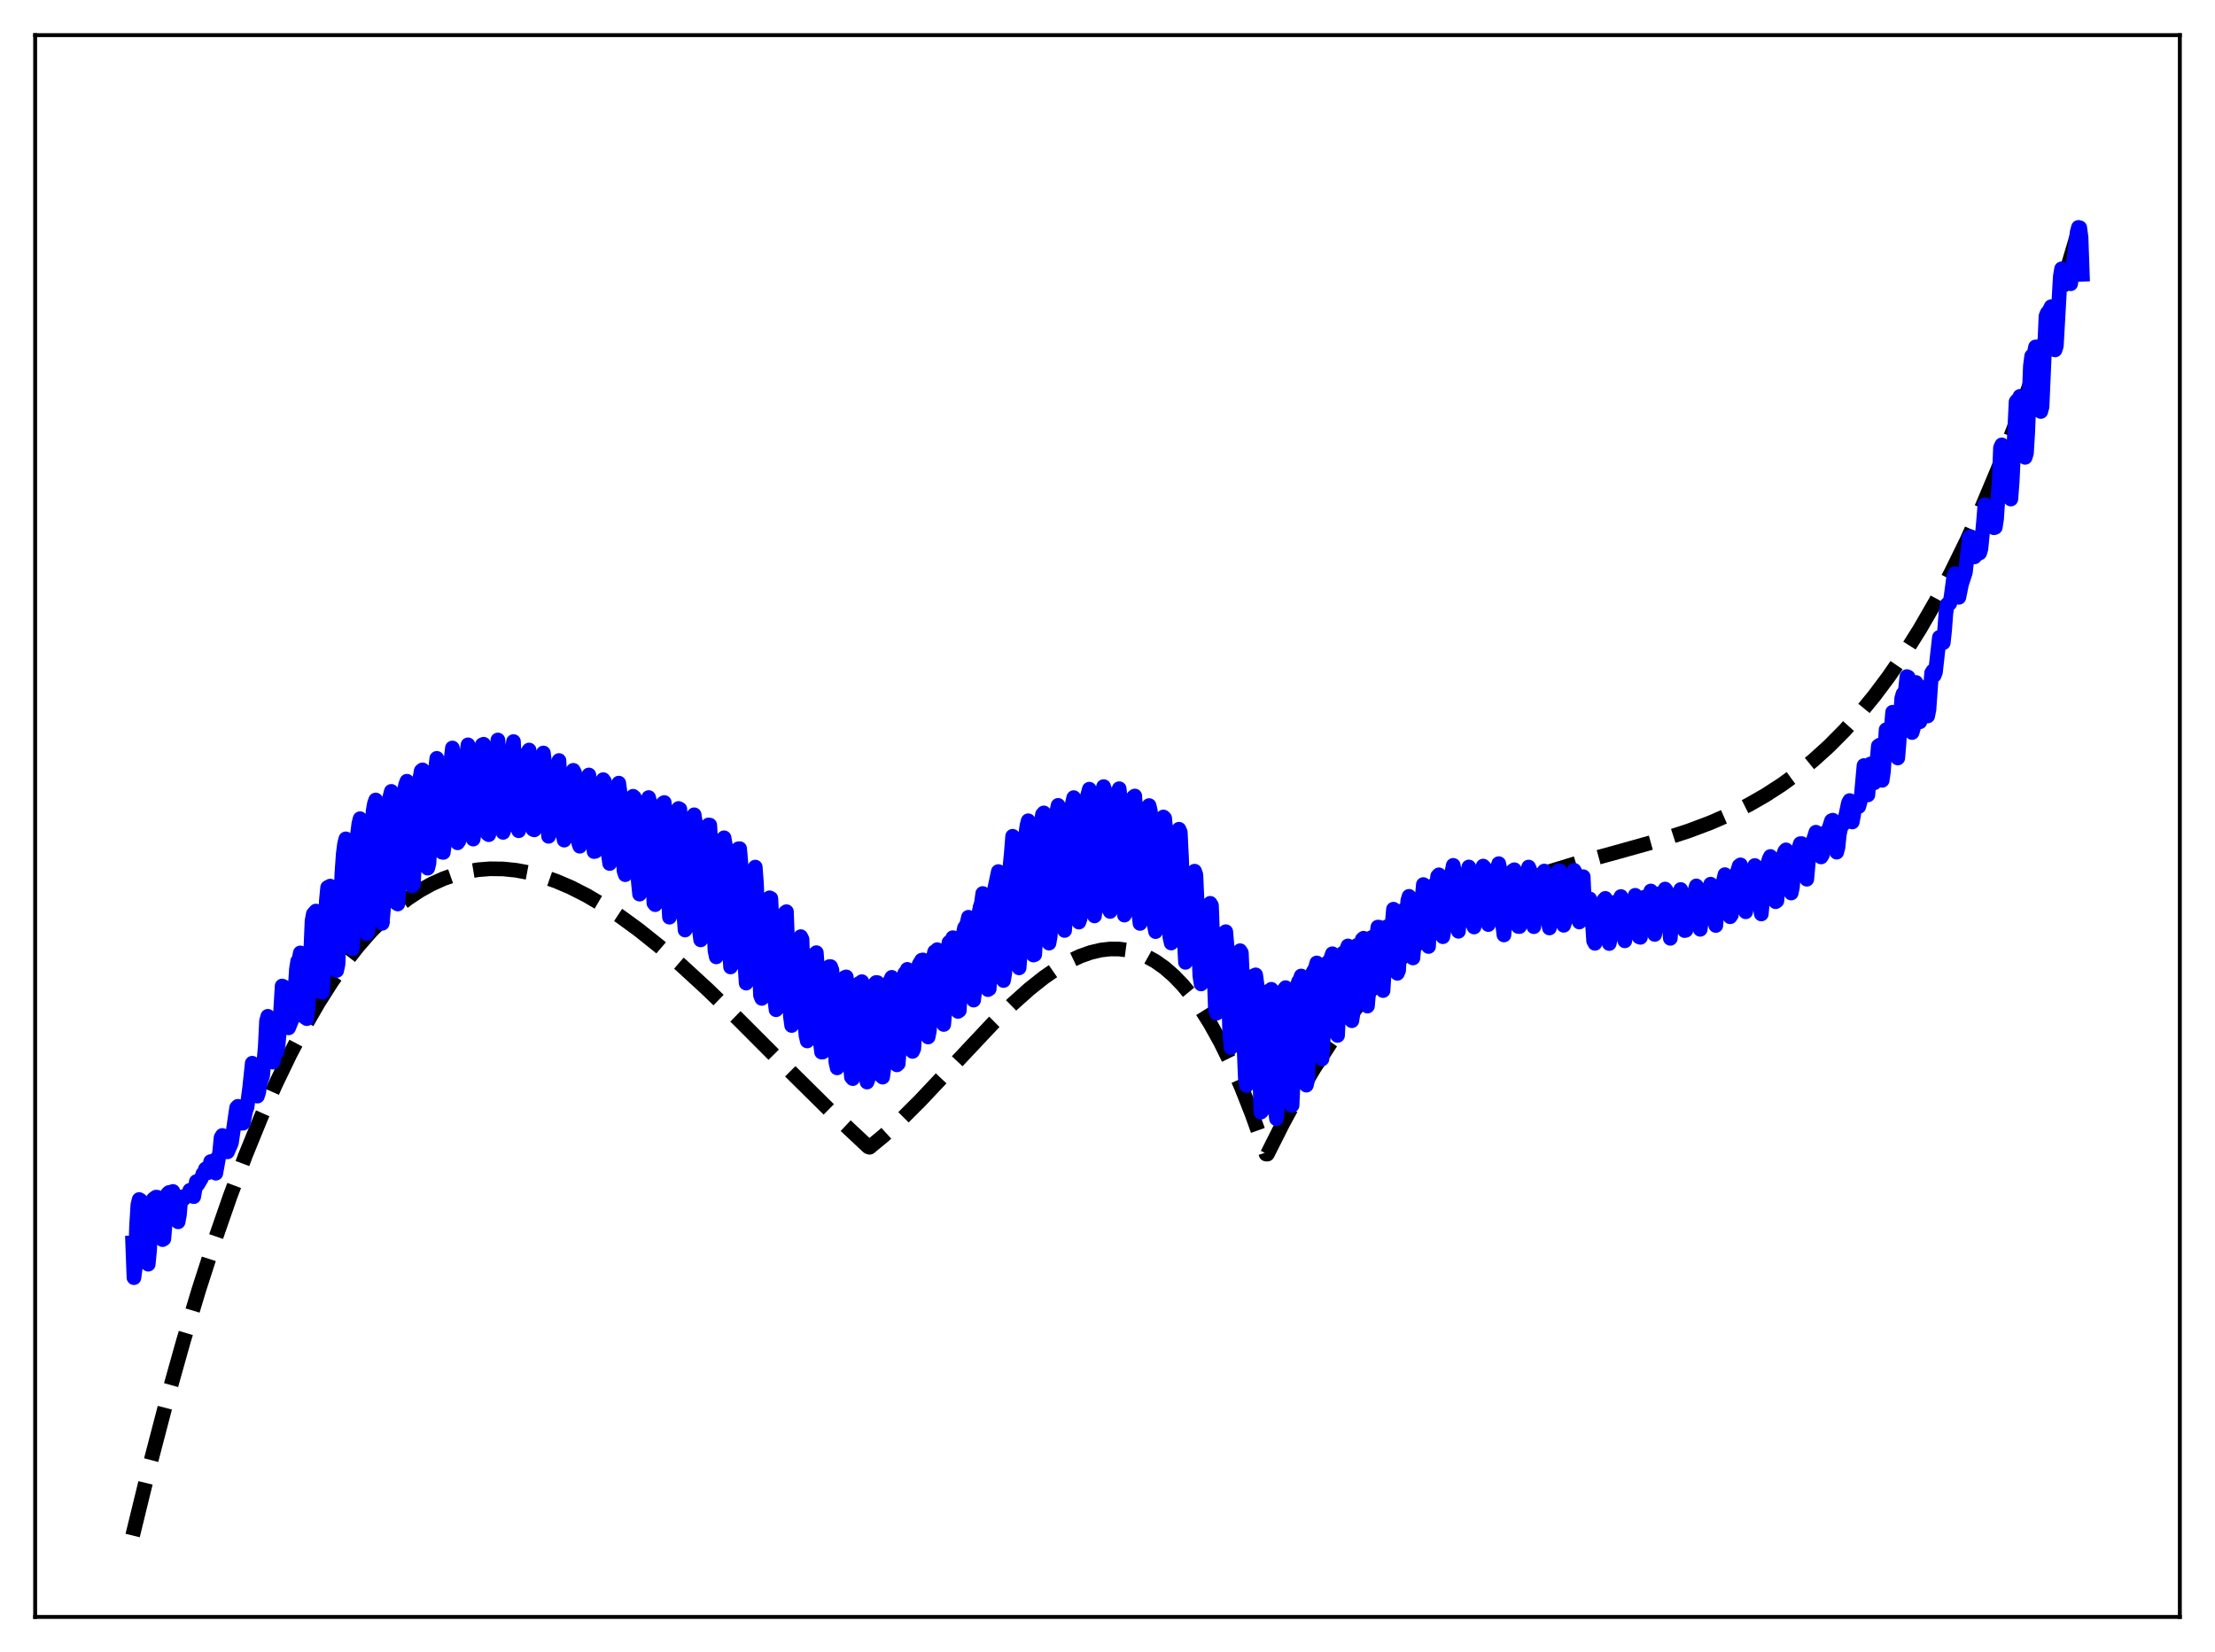 <?xml version="1.0" encoding="utf-8" standalone="no"?>
<!DOCTYPE svg PUBLIC "-//W3C//DTD SVG 1.1//EN"
  "http://www.w3.org/Graphics/SVG/1.1/DTD/svg11.dtd">
<svg xmlns:xlink="http://www.w3.org/1999/xlink" width="453.6pt" height="338.4pt" viewBox="0 0 453.6 338.4" xmlns="http://www.w3.org/2000/svg" version="1.1">
 <defs>
  <style type="text/css">*{stroke-linejoin: round; stroke-linecap: butt}</style>
 </defs>
 <g id="figure_1">
  <g id="patch_1">
   <path d="M 0 338.4 
L 453.6 338.4 
L 453.6 0 
L 0 0 
z
" style="fill: #ffffff"/>
  </g>
  <g id="axes_1">
   <g id="patch_2">
    <path d="M 7.2 331.2 
L 446.4 331.2 
L 446.4 7.2 
L 7.2 7.2 
z
" style="fill: #ffffff"/>
   </g>
   <g id="matplotlib.axis_1"/>
   <g id="matplotlib.axis_2"/>
   <g id="line2d_1">
    <path d="M 27.164 314.526 
L 30.624 300.349 
L 34.084 287.097 
L 37.545 274.746 
L 40.739 264.122 
L 43.933 254.224 
L 47.127 245.033 
L 50.321 236.528 
L 53.516 228.692 
L 56.444 222.078 
L 59.372 215.994 
L 62.3 210.423 
L 65.228 205.353 
L 67.889 201.163 
L 70.551 197.363 
L 73.213 193.94 
L 75.875 190.883 
L 78.537 188.181 
L 81.199 185.823 
L 83.594 183.984 
L 85.99 182.407 
L 88.385 181.082 
L 90.781 180.002 
L 93.177 179.157 
L 95.572 178.541 
L 97.968 178.144 
L 100.364 177.958 
L 103.025 177.989 
L 105.687 178.26 
L 108.349 178.759 
L 111.011 179.475 
L 113.939 180.499 
L 116.867 181.756 
L 120.061 183.376 
L 123.521 185.402 
L 126.982 187.685 
L 130.708 190.403 
L 134.967 193.799 
L 139.492 197.696 
L 144.816 202.589 
L 151.204 208.778 
L 162.118 219.723 
L 171.434 228.937 
L 177.556 234.678 
L 177.823 234.919 
L 178.089 235.001 
L 181.017 232.579 
L 184.477 229.399 
L 188.47 225.407 
L 194.06 219.471 
L 203.376 209.559 
L 207.369 205.643 
L 210.829 202.554 
L 213.757 200.228 
L 216.419 198.387 
L 218.815 196.985 
L 221.21 195.854 
L 223.34 195.099 
L 225.469 194.598 
L 227.332 194.385 
L 229.196 194.396 
L 231.059 194.642 
L 232.922 195.139 
L 234.785 195.897 
L 236.649 196.932 
L 238.512 198.255 
L 240.375 199.88 
L 242.239 201.819 
L 244.102 204.086 
L 245.965 206.694 
L 247.828 209.656 
L 249.958 213.491 
L 252.087 217.825 
L 254.217 222.677 
L 256.346 228.067 
L 258.476 234.014 
L 259.274 236.391 
L 259.54 236.406 
L 262.735 230.052 
L 265.929 224.192 
L 269.123 218.803 
L 272.317 213.86 
L 275.511 209.342 
L 278.705 205.225 
L 281.9 201.485 
L 285.094 198.1 
L 288.288 195.046 
L 291.482 192.3 
L 294.676 189.838 
L 298.137 187.465 
L 301.597 185.37 
L 305.324 183.39 
L 309.05 181.66 
L 313.043 180.043 
L 317.568 178.449 
L 322.892 176.813 
L 331.143 174.546 
L 340.46 171.935 
L 345.783 170.206 
L 350.308 168.501 
L 354.301 166.759 
L 358.028 164.891 
L 361.488 162.915 
L 364.948 160.675 
L 368.143 158.348 
L 371.337 155.748 
L 374.531 152.852 
L 377.725 149.637 
L 380.919 146.078 
L 383.847 142.496 
L 386.775 138.588 
L 389.969 133.933 
L 393.164 128.846 
L 396.358 123.304 
L 399.552 117.284 
L 402.746 110.762 
L 405.94 103.716 
L 409.135 96.122 
L 412.329 87.957 
L 415.523 79.197 
L 418.717 69.82 
L 422.177 58.938 
L 425.638 47.273 
L 426.436 44.468 
L 426.436 44.468 
" clip-path="url(#p3a4fe60726)" style="fill: none; stroke-dasharray: 11.1,4.8; stroke-dashoffset: 0; stroke: #000000; stroke-width: 3"/>
   </g>
   <g id="line2d_2">
    <path d="M 27.164 254.583 
L 27.43 261.711 
L 27.696 259.743 
L 27.962 251.092 
L 28.228 246.811 
L 28.495 245.7 
L 28.761 245.85 
L 29.027 246.166 
L 29.293 247.429 
L 29.559 249.835 
L 30.092 258.083 
L 30.358 258.95 
L 30.624 256.221 
L 31.156 246.666 
L 31.423 245.601 
L 31.955 245.209 
L 32.221 245.233 
L 32.487 246.09 
L 32.753 247.669 
L 33.286 253.918 
L 33.552 253.756 
L 34.351 244.5 
L 34.617 244.254 
L 34.883 244.261 
L 35.415 244.048 
L 35.681 246.202 
L 35.948 246.691 
L 36.48 250.274 
L 36.746 248.819 
L 37.012 245.618 
L 37.279 245.151 
L 37.545 245.639 
L 38.343 244.866 
L 38.609 244.491 
L 38.876 243.807 
L 39.142 243.765 
L 39.408 244.851 
L 39.674 245.111 
L 40.207 242.024 
L 40.473 242.651 
L 41.271 241.326 
L 41.537 240.447 
L 41.804 240.258 
L 42.07 239.452 
L 42.336 239.292 
L 42.602 240.207 
L 42.868 239.49 
L 43.135 237.929 
L 43.401 238.893 
L 43.667 238.422 
L 43.933 237.653 
L 44.199 240.315 
L 44.998 235.849 
L 45.264 233.03 
L 45.53 232.581 
L 45.796 233.567 
L 46.063 233.407 
L 46.329 235.142 
L 46.595 235.94 
L 47.393 234.115 
L 48.458 226.875 
L 48.724 226.611 
L 48.991 227.247 
L 49.257 227.367 
L 49.523 230.079 
L 49.789 230.058 
L 50.321 227.546 
L 50.588 226.808 
L 51.12 222.83 
L 51.652 217.779 
L 52.185 219.725 
L 52.717 224.521 
L 52.983 223.694 
L 53.249 221.921 
L 53.782 220.385 
L 54.314 214.413 
L 54.58 209.101 
L 54.847 208.17 
L 55.113 209.893 
L 55.379 210.71 
L 55.645 216.268 
L 55.911 217.566 
L 56.444 215.39 
L 56.71 215.411 
L 56.976 213.917 
L 57.242 210.79 
L 57.775 201.97 
L 58.041 202.077 
L 58.307 202.665 
L 58.573 203.877 
L 58.839 209.735 
L 59.105 210.542 
L 59.904 208.565 
L 60.436 202.51 
L 60.703 198.514 
L 60.969 196.859 
L 61.235 196.491 
L 61.501 195.184 
L 61.767 200.125 
L 62.033 207.658 
L 62.3 208.277 
L 62.832 208.657 
L 63.098 206.215 
L 63.364 201.468 
L 63.897 188.63 
L 64.163 187.212 
L 64.695 186.611 
L 65.228 201.348 
L 65.494 202.68 
L 65.76 203.198 
L 66.026 203.279 
L 66.292 199.038 
L 66.825 184.521 
L 67.091 181.788 
L 67.623 181.502 
L 67.889 182.012 
L 68.422 196.55 
L 68.954 198.793 
L 69.22 197.522 
L 70.019 178.721 
L 70.285 174.956 
L 70.551 172.879 
L 70.817 171.822 
L 71.084 175.47 
L 71.35 186.903 
L 71.616 191.503 
L 71.882 193.522 
L 72.148 194.335 
L 72.415 190.561 
L 72.947 176.104 
L 73.213 170.861 
L 73.479 168.724 
L 73.745 167.692 
L 74.012 168.273 
L 74.278 175.754 
L 74.544 186.612 
L 74.81 189.975 
L 75.076 191.225 
L 75.343 190.899 
L 76.407 166.083 
L 76.673 164.606 
L 76.94 163.859 
L 77.206 165.796 
L 77.738 185.786 
L 78.004 188.453 
L 78.271 189.126 
L 78.537 186.094 
L 79.335 166.614 
L 79.601 164.165 
L 80.134 162.1 
L 80.4 165.34 
L 80.932 182.738 
L 81.199 184.997 
L 81.465 185.168 
L 81.731 181.068 
L 82.263 166.742 
L 82.529 163.415 
L 83.062 160.748 
L 83.328 160.021 
L 83.594 165.034 
L 84.127 180.059 
L 84.393 181.456 
L 84.659 181.183 
L 84.925 175.816 
L 85.457 162.807 
L 85.724 160.161 
L 85.99 159.374 
L 86.256 157.904 
L 86.522 157.69 
L 87.321 177.383 
L 87.587 177.833 
L 87.853 176.794 
L 88.652 159.726 
L 88.918 158.344 
L 89.184 157.564 
L 89.45 155.335 
L 89.716 155.888 
L 90.249 171.815 
L 90.515 174.557 
L 90.781 174.605 
L 91.047 172.629 
L 91.58 159.543 
L 91.846 157.103 
L 92.112 156.697 
L 92.378 155.521 
L 92.644 153.21 
L 92.911 156.54 
L 93.177 166.217 
L 93.443 171.33 
L 93.709 172.641 
L 93.975 172.263 
L 94.241 168.483 
L 94.774 157.063 
L 95.04 155.404 
L 95.306 156.203 
L 95.839 152.562 
L 96.105 158.126 
L 96.371 166.856 
L 96.637 170.956 
L 96.903 171.875 
L 97.169 170.178 
L 97.702 159.628 
L 97.968 156.489 
L 98.234 155.262 
L 98.5 154.881 
L 98.767 152.561 
L 99.033 152.443 
L 99.565 167.836 
L 99.831 170.787 
L 100.097 170.973 
L 100.364 168.101 
L 100.896 158.268 
L 101.162 155.819 
L 101.695 154.42 
L 101.961 151.568 
L 102.227 154.342 
L 102.759 168.625 
L 103.025 170.501 
L 103.292 169.794 
L 104.09 156.891 
L 104.356 155.601 
L 104.623 155.183 
L 104.889 154.123 
L 105.155 151.894 
L 105.953 169.339 
L 106.22 170.17 
L 106.486 168.214 
L 107.018 159.217 
L 107.284 156.821 
L 107.551 155.989 
L 107.817 155.712 
L 108.083 154.057 
L 108.349 153.626 
L 108.881 166.512 
L 109.148 169.877 
L 109.414 169.988 
L 109.68 167.208 
L 110.212 158.744 
L 110.479 157.323 
L 111.011 156.245 
L 111.277 154.235 
L 111.543 156.34 
L 112.076 168.393 
L 112.342 171.309 
L 112.608 170.587 
L 113.407 159.776 
L 113.673 158.669 
L 114.205 157.39 
L 114.471 155.781 
L 115.27 170.769 
L 115.536 172.089 
L 115.802 170.36 
L 116.335 162.537 
L 116.867 159.496 
L 117.133 158.957 
L 117.399 157.786 
L 117.665 158.266 
L 118.464 172.568 
L 118.73 173.341 
L 119.263 166.438 
L 119.529 163.288 
L 120.061 160.299 
L 120.593 158.735 
L 120.86 161.375 
L 121.658 174.434 
L 121.924 174.376 
L 122.457 166.635 
L 122.989 161.593 
L 123.521 159.695 
L 123.788 160.071 
L 124.32 168.906 
L 124.586 175.083 
L 124.852 176.876 
L 125.119 175.367 
L 125.651 167.065 
L 126.183 161.86 
L 126.716 160.408 
L 126.982 162.385 
L 127.248 166.854 
L 127.78 178.346 
L 128.047 179.168 
L 128.313 176.011 
L 128.845 167.54 
L 129.111 164.593 
L 129.644 163.098 
L 129.91 163.328 
L 130.442 173.049 
L 130.708 180.5 
L 130.975 183.151 
L 131.241 181.165 
L 131.773 170.434 
L 132.305 164.867 
L 132.838 163.37 
L 133.104 164.495 
L 133.903 184.985 
L 134.169 185.309 
L 134.701 174.769 
L 135.233 167.088 
L 135.5 165.382 
L 135.766 164.569 
L 136.032 164.377 
L 136.298 166.937 
L 136.831 183.167 
L 137.097 187.872 
L 137.363 187.2 
L 138.161 170.598 
L 138.694 166.429 
L 138.96 165.6 
L 139.226 165.732 
L 139.492 171.851 
L 140.025 187.111 
L 140.291 190.502 
L 140.557 187.71 
L 141.089 174.978 
L 141.356 170.455 
L 141.888 167.268 
L 142.154 166.893 
L 142.42 168.49 
L 142.953 185.014 
L 143.219 190.524 
L 143.485 192.525 
L 143.751 187.598 
L 144.284 174.991 
L 144.55 171.417 
L 145.082 168.976 
L 145.348 169.008 
L 145.615 173.317 
L 146.147 189.198 
L 146.413 194.682 
L 146.679 196.007 
L 147.478 176.099 
L 147.744 173.141 
L 148.01 171.939 
L 148.276 171.605 
L 148.543 173.083 
L 149.341 193.894 
L 149.607 198.068 
L 149.873 197.575 
L 150.406 183.058 
L 150.672 178.181 
L 150.938 175.399 
L 151.204 173.863 
L 151.471 173.833 
L 151.737 176.885 
L 152.535 197.488 
L 152.801 201.375 
L 153.068 198.942 
L 153.6 185.15 
L 154.132 180.219 
L 154.399 178.457 
L 154.665 177.605 
L 154.931 181.135 
L 155.729 203.841 
L 155.996 204.507 
L 156.262 199.927 
L 156.528 191.482 
L 156.794 186.964 
L 157.06 185.145 
L 157.593 183.897 
L 157.859 184.023 
L 158.125 189.46 
L 158.657 204.809 
L 158.924 206.83 
L 159.19 206.526 
L 159.988 189.416 
L 160.255 188.413 
L 160.521 187.853 
L 160.787 186.946 
L 161.053 186.738 
L 161.852 208.116 
L 162.118 210.057 
L 162.384 208.372 
L 162.916 196.775 
L 163.183 193.482 
L 163.715 192.342 
L 163.981 191.855 
L 164.247 192.41 
L 164.78 208.844 
L 165.046 212.086 
L 165.312 213.221 
L 165.578 210.36 
L 166.111 200.433 
L 166.377 197.198 
L 166.643 195.621 
L 167.175 195.136 
L 167.441 198.889 
L 167.708 208.325 
L 167.974 213.358 
L 168.24 215.509 
L 168.506 215.489 
L 168.772 211.442 
L 169.305 201.993 
L 169.571 198.932 
L 169.837 197.992 
L 170.103 197.99 
L 170.369 198.698 
L 171.168 217.545 
L 171.434 218.74 
L 171.7 217.336 
L 172.499 202.841 
L 172.765 200.451 
L 173.031 200.189 
L 173.297 200.098 
L 173.564 202.153 
L 174.096 217.634 
L 174.362 220.634 
L 174.628 220.938 
L 174.895 218.029 
L 175.427 205.933 
L 175.693 202.9 
L 175.959 201.422 
L 176.225 201.512 
L 176.492 201.075 
L 176.758 205.594 
L 177.024 214.913 
L 177.29 220.152 
L 177.556 221.645 
L 177.823 220.888 
L 178.089 215.91 
L 178.355 208.683 
L 178.887 202.41 
L 179.153 201.542 
L 179.42 201.243 
L 179.686 201.27 
L 180.218 216.53 
L 180.484 220.409 
L 180.751 220.636 
L 181.017 218.715 
L 181.549 206.405 
L 182.081 201.352 
L 182.614 200.191 
L 182.88 201.748 
L 183.412 216.697 
L 183.679 218.119 
L 183.945 217.879 
L 184.211 214.435 
L 184.743 202.887 
L 185.009 200.294 
L 185.276 199.365 
L 185.542 199.137 
L 185.808 198.557 
L 186.074 202.437 
L 186.34 211.719 
L 186.607 214.807 
L 186.873 215.365 
L 187.139 214.772 
L 188.204 197.574 
L 188.736 196.679 
L 189.002 196.619 
L 189.535 210.003 
L 189.801 211.738 
L 190.067 212.417 
L 190.333 211.112 
L 190.865 199.686 
L 191.132 196.101 
L 191.398 194.954 
L 191.664 194.978 
L 191.93 194.524 
L 192.196 195.329 
L 192.463 203.596 
L 192.729 208.036 
L 192.995 209.285 
L 193.261 209.849 
L 193.527 206.771 
L 194.06 195.209 
L 194.326 193.062 
L 194.592 192.819 
L 194.858 193.05 
L 195.124 192.067 
L 195.391 194.256 
L 195.657 203.745 
L 195.923 206.193 
L 196.189 207.174 
L 196.455 206.981 
L 197.254 191.312 
L 197.52 190.028 
L 197.786 189.711 
L 198.052 189.062 
L 198.319 187.885 
L 198.585 192.887 
L 198.851 202.229 
L 199.117 204.294 
L 199.383 204.858 
L 199.649 202.734 
L 200.182 189.888 
L 200.448 187.238 
L 200.714 185.801 
L 200.98 184.99 
L 201.247 183.016 
L 201.513 184.085 
L 202.045 201.218 
L 202.311 202.713 
L 202.577 202.548 
L 202.844 198.273 
L 203.376 184.874 
L 203.642 182.301 
L 204.441 178.524 
L 204.707 182.977 
L 204.973 194.544 
L 205.239 199.957 
L 205.505 200.842 
L 205.772 199.29 
L 206.57 180.061 
L 207.103 174.693 
L 207.369 171.292 
L 207.635 172.131 
L 207.901 179.971 
L 208.167 191.682 
L 208.433 197.655 
L 208.7 198.252 
L 208.966 195.03 
L 209.498 179.463 
L 210.031 171.077 
L 210.297 169.137 
L 210.563 168.116 
L 210.829 171.164 
L 211.361 190.673 
L 211.628 195.627 
L 211.894 195.528 
L 212.16 191.021 
L 212.692 174.233 
L 212.959 169.914 
L 213.491 166.809 
L 213.757 166.508 
L 214.023 171.517 
L 214.289 183.596 
L 214.556 190.132 
L 214.822 193.187 
L 215.088 191.675 
L 215.887 169.52 
L 216.419 166.179 
L 216.685 164.963 
L 216.951 165.677 
L 217.217 173.57 
L 217.484 184.864 
L 217.75 189.726 
L 218.016 190.595 
L 218.282 187.175 
L 218.815 170.285 
L 219.347 165.768 
L 219.879 163.382 
L 220.145 165.812 
L 220.678 185.674 
L 220.944 188.879 
L 221.21 188.08 
L 221.476 182.585 
L 221.743 172.706 
L 222.009 167.412 
L 222.541 163.627 
L 223.073 161.65 
L 223.34 166.342 
L 223.872 185.933 
L 224.138 187.613 
L 224.404 185.172 
L 224.937 168.52 
L 225.203 165.304 
L 225.735 162.167 
L 226.001 161.121 
L 226.268 161.92 
L 226.534 168.47 
L 226.8 180.63 
L 227.066 186.218 
L 227.332 186.702 
L 227.599 182.535 
L 228.131 167.362 
L 228.663 163.285 
L 229.196 161.55 
L 229.462 164.137 
L 229.994 183.853 
L 230.26 187.448 
L 230.527 186.771 
L 230.793 180.932 
L 231.059 171.428 
L 231.325 166.843 
L 231.857 163.782 
L 232.124 163.251 
L 232.39 163.046 
L 232.656 167.843 
L 233.188 186.932 
L 233.455 189.153 
L 233.721 186.925 
L 234.253 170.68 
L 234.519 167.603 
L 235.052 165.304 
L 235.318 165.005 
L 235.584 166.128 
L 236.383 189.484 
L 236.649 190.828 
L 236.915 187.342 
L 237.447 172.304 
L 237.713 169.244 
L 237.98 168.016 
L 238.246 167.34 
L 238.512 167.605 
L 238.778 170.472 
L 239.311 187.942 
L 239.577 191.999 
L 239.843 193.165 
L 240.109 188.648 
L 240.641 176.173 
L 240.908 172.176 
L 241.174 170.461 
L 241.44 169.852 
L 241.706 170.482 
L 241.972 175.858 
L 242.505 192.338 
L 242.771 197.124 
L 243.037 195.964 
L 243.569 182.824 
L 243.836 180.168 
L 244.102 179.623 
L 244.368 178.678 
L 244.634 178.442 
L 244.9 179.176 
L 245.167 185.119 
L 245.699 199.83 
L 245.965 201.549 
L 246.231 198.274 
L 246.764 187.296 
L 247.03 186.174 
L 247.296 186.01 
L 247.828 185.025 
L 248.095 185.473 
L 248.893 206.662 
L 249.159 207.536 
L 249.958 192.227 
L 250.224 191.462 
L 250.49 191.303 
L 251.023 190.84 
L 251.289 193.923 
L 251.821 211.5 
L 252.087 214.575 
L 252.353 213.869 
L 252.886 199.03 
L 253.152 195.888 
L 253.418 195.351 
L 253.951 194.731 
L 254.217 195.175 
L 254.483 201.608 
L 254.749 214.27 
L 255.015 220.728 
L 255.281 222.353 
L 255.548 218.286 
L 256.08 202.896 
L 256.346 200.328 
L 256.612 199.93 
L 257.145 199.682 
L 257.411 201.629 
L 258.209 227.805 
L 258.476 227.523 
L 259.274 205.885 
L 259.54 203.475 
L 259.807 202.98 
L 260.073 202.891 
L 260.339 202.638 
L 260.605 207.163 
L 261.137 226.773 
L 261.404 229.152 
L 261.67 226.567 
L 262.202 208.284 
L 262.468 204.743 
L 262.735 203.002 
L 263.267 202.301 
L 263.533 202.494 
L 263.799 208.712 
L 264.065 219.678 
L 264.332 226.064 
L 264.598 226.416 
L 264.864 220.662 
L 265.13 209.806 
L 265.396 204.772 
L 265.663 201.96 
L 265.929 201.048 
L 266.195 200.71 
L 266.461 199.913 
L 266.727 200.987 
L 267.526 222.28 
L 267.792 221.133 
L 268.324 204.1 
L 268.591 200.652 
L 268.857 199.171 
L 269.389 198.255 
L 269.655 197.239 
L 269.921 199.204 
L 270.454 213.965 
L 270.72 216.911 
L 270.986 212.535 
L 271.252 203.886 
L 271.519 199.017 
L 271.785 197.262 
L 272.051 197.008 
L 272.317 196.974 
L 272.849 195.355 
L 273.116 197.982 
L 273.648 211.476 
L 273.914 212.094 
L 274.713 195.904 
L 274.979 195.268 
L 275.245 195.403 
L 275.511 195.161 
L 276.044 193.756 
L 276.31 197.334 
L 276.842 209.083 
L 277.108 207.425 
L 277.641 194.903 
L 277.907 193.642 
L 278.439 194.029 
L 278.705 193.562 
L 278.972 192.41 
L 279.238 192.18 
L 279.504 196.161 
L 279.77 203.804 
L 280.036 206.08 
L 280.303 203.058 
L 280.569 195.237 
L 280.835 192.062 
L 281.101 191.943 
L 281.367 192.676 
L 281.633 192.605 
L 281.9 191.965 
L 282.166 189.897 
L 282.432 189.916 
L 282.964 202.222 
L 283.231 202.904 
L 283.497 198.66 
L 283.763 191.132 
L 284.029 189.826 
L 284.561 191.12 
L 284.828 190.895 
L 285.094 189.257 
L 285.36 186.231 
L 285.626 187.991 
L 286.159 199.372 
L 286.425 198.75 
L 286.957 186.987 
L 287.223 186.521 
L 287.489 187.921 
L 287.756 188.535 
L 288.022 188.06 
L 288.288 184.511 
L 288.554 183.599 
L 288.82 187.109 
L 289.087 193.22 
L 289.353 196.225 
L 289.619 193.345 
L 289.885 186.841 
L 290.151 184.473 
L 290.417 184.705 
L 290.684 185.722 
L 290.95 185.953 
L 291.216 184.083 
L 291.482 181.185 
L 291.748 182.82 
L 292.281 193.034 
L 292.547 193.878 
L 293.079 182.766 
L 293.345 181.441 
L 293.612 181.731 
L 293.878 182.302 
L 294.144 181.923 
L 294.41 179.463 
L 294.676 179.189 
L 294.943 181.978 
L 295.475 191.872 
L 295.741 190.366 
L 296.273 180.587 
L 296.54 179.606 
L 296.806 180.015 
L 297.072 179.855 
L 297.604 177.253 
L 297.871 178.762 
L 298.137 182.177 
L 298.669 190.763 
L 298.935 187.719 
L 299.201 181.954 
L 299.468 180.013 
L 299.734 179.639 
L 300 180.193 
L 300.266 179.944 
L 300.799 177.582 
L 301.065 179.556 
L 301.597 189.265 
L 301.863 189.884 
L 302.396 180.128 
L 302.662 179.222 
L 303.194 179.593 
L 303.46 178.924 
L 303.727 177.401 
L 303.993 177.681 
L 304.259 179.98 
L 304.791 189.384 
L 305.057 187.182 
L 305.324 181.839 
L 305.59 179.285 
L 305.856 178.731 
L 306.122 179.112 
L 306.388 178.694 
L 306.921 176.902 
L 307.187 178.137 
L 307.719 189.404 
L 307.985 191.515 
L 308.784 181.049 
L 309.05 180.641 
L 309.316 180.534 
L 309.583 179.722 
L 309.849 178.319 
L 310.115 178.148 
L 310.381 180.1 
L 310.913 189.776 
L 311.18 189.791 
L 311.712 180.79 
L 311.978 180.178 
L 312.244 180.043 
L 312.511 179.702 
L 313.043 177.599 
L 313.309 178.216 
L 313.575 180.72 
L 314.108 189.82 
L 314.374 187.527 
L 314.64 182.373 
L 314.906 180.251 
L 315.172 179.856 
L 315.439 180.331 
L 316.237 178.413 
L 316.503 179.547 
L 316.769 182.985 
L 317.036 188.589 
L 317.302 190.084 
L 317.834 181.247 
L 318.1 180.206 
L 318.367 180.165 
L 318.633 180.605 
L 318.899 179.689 
L 319.165 178.364 
L 319.431 178.374 
L 319.697 180.121 
L 320.23 189.533 
L 320.496 188.718 
L 321.028 180.264 
L 321.295 179.878 
L 321.561 180.242 
L 321.827 180.34 
L 322.093 179.015 
L 322.359 178.268 
L 322.625 178.798 
L 322.892 181.254 
L 323.158 186.256 
L 323.424 188.863 
L 323.69 186.138 
L 323.956 181.411 
L 324.223 179.576 
L 324.489 185.523 
L 324.755 186.021 
L 325.021 185.528 
L 325.553 184.121 
L 325.82 184.922 
L 326.352 192.724 
L 326.618 193.231 
L 327.151 186.008 
L 327.417 185.191 
L 327.949 185.842 
L 328.215 185.233 
L 328.481 184.303 
L 328.748 184.018 
L 329.014 185.713 
L 329.546 193.27 
L 329.812 192.108 
L 330.345 185.271 
L 330.611 184.848 
L 330.877 185.776 
L 331.143 185.753 
L 331.942 183.636 
L 332.208 186.442 
L 332.474 190.932 
L 332.74 192.715 
L 333.007 190.444 
L 333.273 186.215 
L 333.539 184.65 
L 333.805 184.73 
L 334.071 185.696 
L 334.337 185.314 
L 334.87 183.384 
L 335.136 184.11 
L 335.668 191.905 
L 335.935 192 
L 336.467 184.547 
L 336.733 183.771 
L 337.265 185.045 
L 337.532 184.454 
L 338.064 182.5 
L 338.33 184.446 
L 338.863 191.403 
L 339.129 189.657 
L 339.395 185.401 
L 339.661 183.391 
L 339.927 183.035 
L 340.193 184.054 
L 340.46 184.252 
L 340.992 182.105 
L 341.258 182.442 
L 342.057 192.204 
L 342.589 185.072 
L 342.855 184.081 
L 343.121 184.331 
L 343.388 184.969 
L 343.654 184.385 
L 344.186 182.197 
L 344.452 183.226 
L 344.985 190.616 
L 345.251 190.541 
L 345.783 183.961 
L 346.049 183.429 
L 346.316 184.114 
L 346.582 184.256 
L 347.38 181.463 
L 347.647 183.66 
L 348.179 190.359 
L 348.445 188.431 
L 348.711 184.636 
L 348.977 182.871 
L 349.244 182.772 
L 349.51 183.394 
L 350.308 181.108 
L 350.575 181.7 
L 350.841 184.412 
L 351.107 188.32 
L 351.373 189.573 
L 351.905 183.088 
L 352.172 181.77 
L 352.704 181.464 
L 353.236 179.158 
L 353.503 179.464 
L 353.769 181.119 
L 354.301 187.787 
L 354.567 187.411 
L 355.1 180.677 
L 355.366 179.6 
L 355.632 179.062 
L 356.164 177.349 
L 356.431 177.154 
L 356.697 178.494 
L 356.963 180.762 
L 357.495 186.769 
L 357.761 184.815 
L 358.294 178.334 
L 358.56 179.908 
L 359.359 177.281 
L 359.625 177.531 
L 359.891 178.9 
L 360.157 181.403 
L 360.423 185.715 
L 360.689 187.215 
L 361.488 178.551 
L 361.754 177.88 
L 362.287 175.964 
L 362.553 175.433 
L 363.085 178.135 
L 363.617 184.702 
L 363.884 184.506 
L 364.416 177.587 
L 365.481 174.379 
L 365.747 174.076 
L 366.013 175.271 
L 366.279 177.195 
L 366.812 182.921 
L 367.078 181.677 
L 367.344 177.889 
L 367.61 175.826 
L 368.143 174.523 
L 368.675 172.804 
L 368.941 172.794 
L 369.207 173.969 
L 369.473 175.948 
L 369.74 178.844 
L 370.006 180.094 
L 370.538 174.218 
L 370.804 173.096 
L 371.071 172.954 
L 371.869 170.459 
L 372.135 170.779 
L 372.401 171.486 
L 372.934 175.535 
L 373.2 175.096 
L 373.732 171.153 
L 373.999 170.387 
L 374.265 170.312 
L 374.531 169.763 
L 375.063 168.11 
L 375.329 168 
L 375.862 172.061 
L 376.128 174.558 
L 376.394 173.564 
L 376.66 170.945 
L 376.927 169.674 
L 377.193 169.135 
L 377.459 168.848 
L 377.991 167.01 
L 378.524 164.466 
L 378.79 163.98 
L 379.056 166.822 
L 379.322 168.369 
L 379.588 166.95 
L 379.855 164.268 
L 380.387 165.285 
L 380.653 165.209 
L 380.919 164.26 
L 381.185 162.729 
L 381.718 156.802 
L 381.984 157.963 
L 382.25 162.312 
L 382.516 162.831 
L 383.049 156.482 
L 383.581 160.228 
L 383.847 160.347 
L 384.113 159.215 
L 384.646 152.818 
L 384.912 152.626 
L 385.444 159.843 
L 385.711 158.011 
L 386.243 149.472 
L 386.509 150.444 
L 386.775 152.074 
L 387.041 152.309 
L 387.574 145.884 
L 387.84 145.951 
L 388.639 155.263 
L 388.905 152.008 
L 389.437 143.048 
L 389.703 142.143 
L 389.969 142.007 
L 390.236 141.086 
L 390.502 138.581 
L 390.768 138.704 
L 391.567 150.046 
L 391.833 149.177 
L 392.365 139.792 
L 392.631 146.363 
L 392.897 147.536 
L 393.164 147.851 
L 393.43 146.189 
L 393.962 140.801 
L 394.228 141.767 
L 394.761 146.658 
L 395.027 145.352 
L 395.559 137.859 
L 395.825 137.43 
L 396.092 138.348 
L 396.358 137.684 
L 397.156 130.554 
L 397.423 130.578 
L 397.689 131.64 
L 397.955 131.648 
L 398.221 129.207 
L 398.487 125.688 
L 398.753 123.797 
L 399.02 123.567 
L 399.286 123.611 
L 399.552 122.198 
L 400.084 118.218 
L 400.351 117.494 
L 400.883 122.034 
L 401.149 122.354 
L 401.681 119.697 
L 402.48 117.248 
L 403.012 112.587 
L 403.279 110.084 
L 403.545 109.923 
L 403.811 112.681 
L 404.077 114.076 
L 404.343 114.072 
L 404.609 113.786 
L 404.876 113.045 
L 405.142 113.291 
L 405.408 113.264 
L 405.674 112.366 
L 406.207 106.752 
L 406.473 103.376 
L 406.739 103.564 
L 407.005 105.877 
L 407.271 106.965 
L 407.537 107.031 
L 408.336 108.103 
L 408.602 108.015 
L 408.868 106.325 
L 409.401 98.498 
L 409.667 91.726 
L 409.933 91.124 
L 410.199 92.068 
L 410.465 92.146 
L 410.732 91.962 
L 410.998 94.09 
L 411.53 101.91 
L 411.796 102.222 
L 412.063 98.762 
L 412.861 82.283 
L 413.127 81.963 
L 413.393 82.319 
L 413.66 81.18 
L 414.192 86.668 
L 414.724 93.684 
L 414.991 92.824 
L 415.257 88.463 
L 415.789 74.991 
L 416.055 72.935 
L 416.321 72.996 
L 416.588 72.303 
L 416.854 71.057 
L 417.12 72.718 
L 417.919 84.289 
L 418.185 83.312 
L 418.983 64.78 
L 419.249 64.107 
L 419.516 63.891 
L 420.048 62.823 
L 420.314 64.859 
L 420.847 71.675 
L 421.113 70.854 
L 421.911 56.67 
L 422.177 55.064 
L 422.444 56.579 
L 422.71 56.421 
L 422.976 55.542 
L 423.242 55.567 
L 423.508 56.171 
L 423.775 57.996 
L 424.041 58.124 
L 424.839 51.876 
L 425.372 47.553 
L 425.638 46.573 
L 425.904 46.644 
L 426.17 48.618 
L 426.436 56.176 
L 426.436 56.176 
" clip-path="url(#p3a4fe60726)" style="fill: none; stroke: #0000ff; stroke-width: 3; stroke-linecap: square"/>
   </g>
   <g id="patch_3">
    <path d="M 7.2 331.2 
L 7.2 7.2 
" style="fill: none; stroke: #000000; stroke-width: 0.8; stroke-linejoin: miter; stroke-linecap: square"/>
   </g>
   <g id="patch_4">
    <path d="M 446.4 331.2 
L 446.4 7.2 
" style="fill: none; stroke: #000000; stroke-width: 0.8; stroke-linejoin: miter; stroke-linecap: square"/>
   </g>
   <g id="patch_5">
    <path d="M 7.2 331.2 
L 446.4 331.2 
" style="fill: none; stroke: #000000; stroke-width: 0.8; stroke-linejoin: miter; stroke-linecap: square"/>
   </g>
   <g id="patch_6">
    <path d="M 7.2 7.2 
L 446.4 7.2 
" style="fill: none; stroke: #000000; stroke-width: 0.8; stroke-linejoin: miter; stroke-linecap: square"/>
   </g>
  </g>
 </g>
 <defs>
  <clipPath id="p3a4fe60726">
   <rect x="7.2" y="7.2" width="439.2" height="324"/>
  </clipPath>
 </defs>
</svg>
